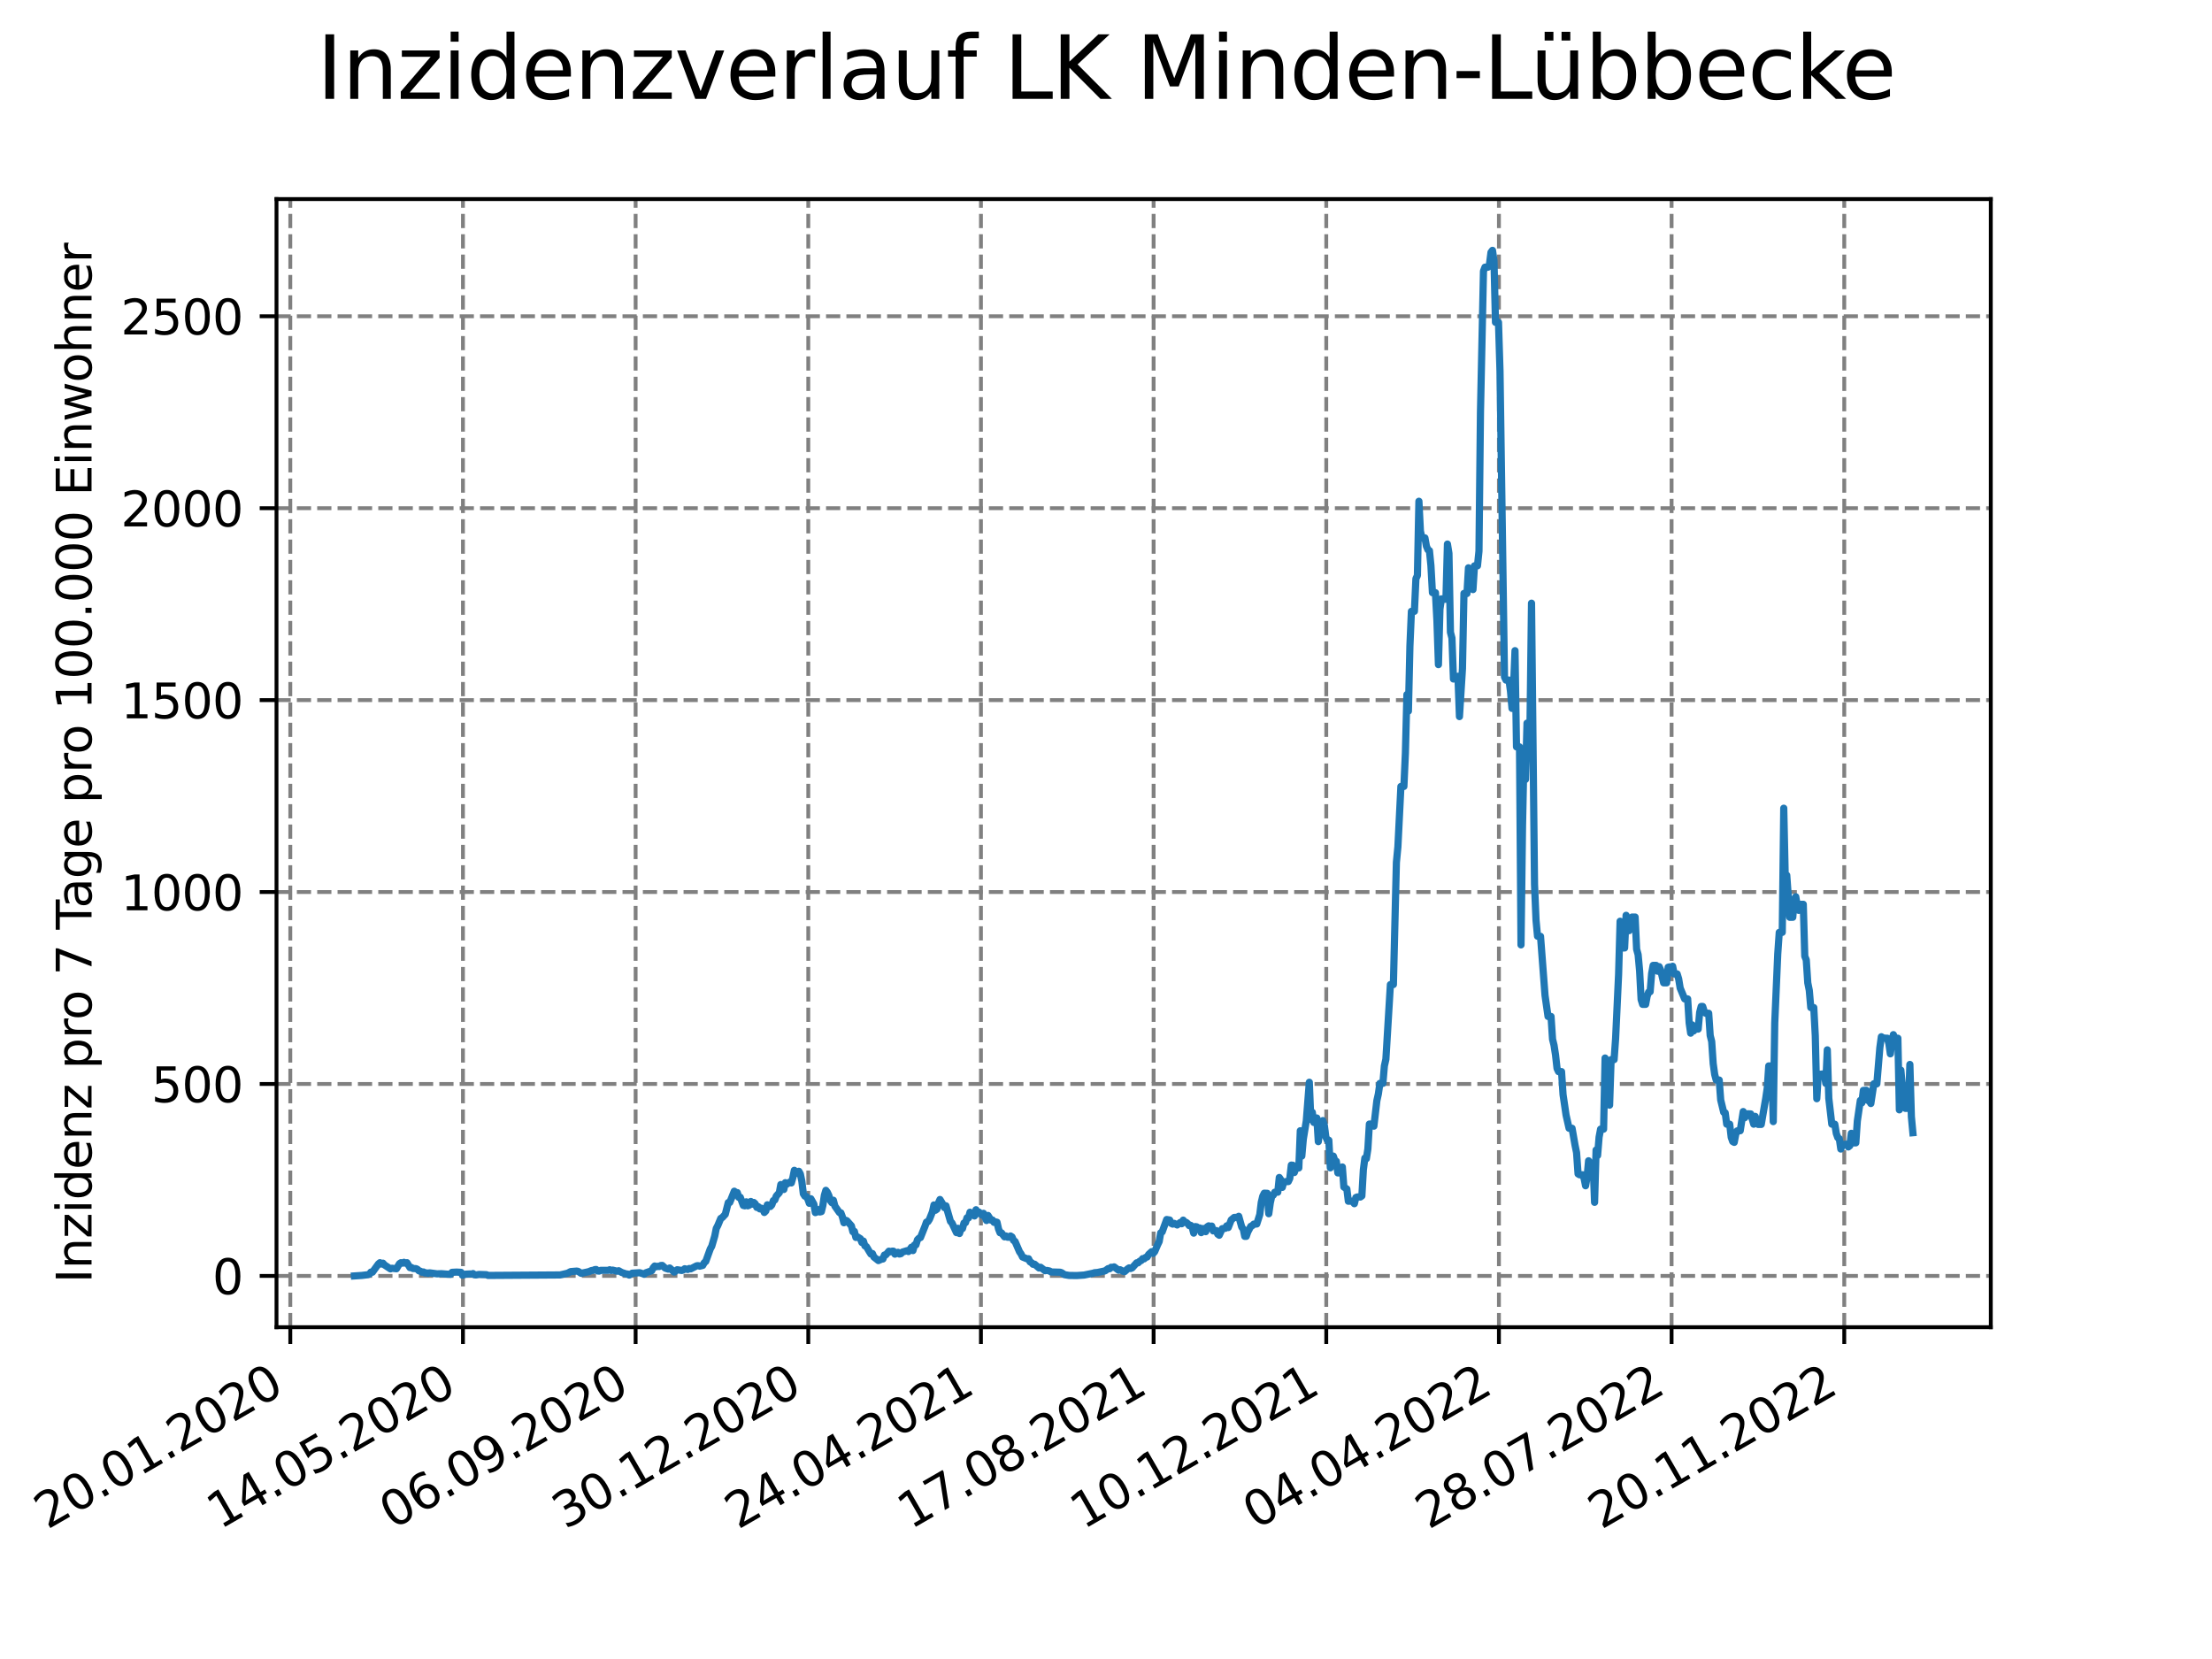 <?xml version="1.0" encoding="utf-8" standalone="no"?>
<!DOCTYPE svg PUBLIC "-//W3C//DTD SVG 1.1//EN"
  "http://www.w3.org/Graphics/SVG/1.1/DTD/svg11.dtd">
<svg xmlns:xlink="http://www.w3.org/1999/xlink" width="460.8pt" height="345.6pt" viewBox="0 0 460.8 345.6" xmlns="http://www.w3.org/2000/svg" version="1.1">
 <defs>
  <style type="text/css">*{stroke-linejoin: round; stroke-linecap: butt}</style>
 </defs>
 <g id="figure_1">
  <g id="patch_1">
   <path d="M 0 345.6 
L 460.8 345.6 
L 460.8 0 
L 0 0 
z
" style="fill: #ffffff"/>
  </g>
  <g id="axes_1">
   <g id="patch_2">
    <path d="M 57.6 276.48 
L 414.72 276.48 
L 414.72 41.472 
L 57.6 41.472 
z
" style="fill: #ffffff"/>
   </g>
   <g id="matplotlib.axis_1">
    <g id="xtick_1">
     <g id="line2d_1">
      <path d="M 60.475 276.48 
L 60.475 41.472 
" clip-path="url(#p8087beef9e)" style="fill: none; stroke-dasharray: 2.96,1.28; stroke-dashoffset: 0; stroke: #808080; stroke-width: 0.8"/>
     </g>
     <g id="line2d_2">
      <defs>
       <path id="m1dce4b6b8f" d="M 0 0 
L 0 3.5 
" style="stroke: #000000; stroke-width: 0.8"/>
      </defs>
      <g>
       <use xlink:href="#m1dce4b6b8f" x="60.475" y="276.48" style="stroke: #000000; stroke-width: 0.8"/>
      </g>
     </g>
     <g id="text_1">
      <!-- 20.01.2020 -->
      <g transform="translate(9.85 318.689) rotate(-30) scale(0.1 -0.1)">
       <defs>
        <path id="DejaVuSans-32" d="M 1228 531 
L 3431 531 
L 3431 0 
L 469 0 
L 469 531 
Q 828 903 1448 1529 
Q 2069 2156 2228 2338 
Q 2531 2678 2651 2914 
Q 2772 3150 2772 3378 
Q 2772 3750 2511 3984 
Q 2250 4219 1831 4219 
Q 1534 4219 1204 4116 
Q 875 4013 500 3803 
L 500 4441 
Q 881 4594 1212 4672 
Q 1544 4750 1819 4750 
Q 2544 4750 2975 4387 
Q 3406 4025 3406 3419 
Q 3406 3131 3298 2873 
Q 3191 2616 2906 2266 
Q 2828 2175 2409 1742 
Q 1991 1309 1228 531 
z
" transform="scale(0.016)"/>
        <path id="DejaVuSans-30" d="M 2034 4250 
Q 1547 4250 1301 3770 
Q 1056 3291 1056 2328 
Q 1056 1369 1301 889 
Q 1547 409 2034 409 
Q 2525 409 2770 889 
Q 3016 1369 3016 2328 
Q 3016 3291 2770 3770 
Q 2525 4250 2034 4250 
z
M 2034 4750 
Q 2819 4750 3233 4129 
Q 3647 3509 3647 2328 
Q 3647 1150 3233 529 
Q 2819 -91 2034 -91 
Q 1250 -91 836 529 
Q 422 1150 422 2328 
Q 422 3509 836 4129 
Q 1250 4750 2034 4750 
z
" transform="scale(0.016)"/>
        <path id="DejaVuSans-2e" d="M 684 794 
L 1344 794 
L 1344 0 
L 684 0 
L 684 794 
z
" transform="scale(0.016)"/>
        <path id="DejaVuSans-31" d="M 794 531 
L 1825 531 
L 1825 4091 
L 703 3866 
L 703 4441 
L 1819 4666 
L 2450 4666 
L 2450 531 
L 3481 531 
L 3481 0 
L 794 0 
L 794 531 
z
" transform="scale(0.016)"/>
       </defs>
       <use xlink:href="#DejaVuSans-32"/>
       <use xlink:href="#DejaVuSans-30" x="63.623"/>
       <use xlink:href="#DejaVuSans-2e" x="127.246"/>
       <use xlink:href="#DejaVuSans-30" x="159.033"/>
       <use xlink:href="#DejaVuSans-31" x="222.656"/>
       <use xlink:href="#DejaVuSans-2e" x="286.279"/>
       <use xlink:href="#DejaVuSans-32" x="318.066"/>
       <use xlink:href="#DejaVuSans-30" x="381.689"/>
       <use xlink:href="#DejaVuSans-32" x="445.312"/>
       <use xlink:href="#DejaVuSans-30" x="508.936"/>
      </g>
     </g>
    </g>
    <g id="xtick_2">
     <g id="line2d_3">
      <path d="M 96.443 276.48 
L 96.443 41.472 
" clip-path="url(#p8087beef9e)" style="fill: none; stroke-dasharray: 2.96,1.28; stroke-dashoffset: 0; stroke: #808080; stroke-width: 0.8"/>
     </g>
     <g id="line2d_4">
      <g>
       <use xlink:href="#m1dce4b6b8f" x="96.443" y="276.48" style="stroke: #000000; stroke-width: 0.8"/>
      </g>
     </g>
     <g id="text_2">
      <!-- 14.05.2020 -->
      <g transform="translate(45.818 318.689) rotate(-30) scale(0.1 -0.1)">
       <defs>
        <path id="DejaVuSans-34" d="M 2419 4116 
L 825 1625 
L 2419 1625 
L 2419 4116 
z
M 2253 4666 
L 3047 4666 
L 3047 1625 
L 3713 1625 
L 3713 1100 
L 3047 1100 
L 3047 0 
L 2419 0 
L 2419 1100 
L 313 1100 
L 313 1709 
L 2253 4666 
z
" transform="scale(0.016)"/>
        <path id="DejaVuSans-35" d="M 691 4666 
L 3169 4666 
L 3169 4134 
L 1269 4134 
L 1269 2991 
Q 1406 3038 1543 3061 
Q 1681 3084 1819 3084 
Q 2600 3084 3056 2656 
Q 3513 2228 3513 1497 
Q 3513 744 3044 326 
Q 2575 -91 1722 -91 
Q 1428 -91 1123 -41 
Q 819 9 494 109 
L 494 744 
Q 775 591 1075 516 
Q 1375 441 1709 441 
Q 2250 441 2565 725 
Q 2881 1009 2881 1497 
Q 2881 1984 2565 2268 
Q 2250 2553 1709 2553 
Q 1456 2553 1204 2497 
Q 953 2441 691 2322 
L 691 4666 
z
" transform="scale(0.016)"/>
       </defs>
       <use xlink:href="#DejaVuSans-31"/>
       <use xlink:href="#DejaVuSans-34" x="63.623"/>
       <use xlink:href="#DejaVuSans-2e" x="127.246"/>
       <use xlink:href="#DejaVuSans-30" x="159.033"/>
       <use xlink:href="#DejaVuSans-35" x="222.656"/>
       <use xlink:href="#DejaVuSans-2e" x="286.279"/>
       <use xlink:href="#DejaVuSans-32" x="318.066"/>
       <use xlink:href="#DejaVuSans-30" x="381.689"/>
       <use xlink:href="#DejaVuSans-32" x="445.312"/>
       <use xlink:href="#DejaVuSans-30" x="508.936"/>
      </g>
     </g>
    </g>
    <g id="xtick_3">
     <g id="line2d_5">
      <path d="M 132.412 276.48 
L 132.412 41.472 
" clip-path="url(#p8087beef9e)" style="fill: none; stroke-dasharray: 2.96,1.28; stroke-dashoffset: 0; stroke: #808080; stroke-width: 0.8"/>
     </g>
     <g id="line2d_6">
      <g>
       <use xlink:href="#m1dce4b6b8f" x="132.412" y="276.48" style="stroke: #000000; stroke-width: 0.8"/>
      </g>
     </g>
     <g id="text_3">
      <!-- 06.09.2020 -->
      <g transform="translate(81.787 318.689) rotate(-30) scale(0.1 -0.1)">
       <defs>
        <path id="DejaVuSans-36" d="M 2113 2584 
Q 1688 2584 1439 2293 
Q 1191 2003 1191 1497 
Q 1191 994 1439 701 
Q 1688 409 2113 409 
Q 2538 409 2786 701 
Q 3034 994 3034 1497 
Q 3034 2003 2786 2293 
Q 2538 2584 2113 2584 
z
M 3366 4563 
L 3366 3988 
Q 3128 4100 2886 4159 
Q 2644 4219 2406 4219 
Q 1781 4219 1451 3797 
Q 1122 3375 1075 2522 
Q 1259 2794 1537 2939 
Q 1816 3084 2150 3084 
Q 2853 3084 3261 2657 
Q 3669 2231 3669 1497 
Q 3669 778 3244 343 
Q 2819 -91 2113 -91 
Q 1303 -91 875 529 
Q 447 1150 447 2328 
Q 447 3434 972 4092 
Q 1497 4750 2381 4750 
Q 2619 4750 2861 4703 
Q 3103 4656 3366 4563 
z
" transform="scale(0.016)"/>
        <path id="DejaVuSans-39" d="M 703 97 
L 703 672 
Q 941 559 1184 500 
Q 1428 441 1663 441 
Q 2288 441 2617 861 
Q 2947 1281 2994 2138 
Q 2813 1869 2534 1725 
Q 2256 1581 1919 1581 
Q 1219 1581 811 2004 
Q 403 2428 403 3163 
Q 403 3881 828 4315 
Q 1253 4750 1959 4750 
Q 2769 4750 3195 4129 
Q 3622 3509 3622 2328 
Q 3622 1225 3098 567 
Q 2575 -91 1691 -91 
Q 1453 -91 1209 -44 
Q 966 3 703 97 
z
M 1959 2075 
Q 2384 2075 2632 2365 
Q 2881 2656 2881 3163 
Q 2881 3666 2632 3958 
Q 2384 4250 1959 4250 
Q 1534 4250 1286 3958 
Q 1038 3666 1038 3163 
Q 1038 2656 1286 2365 
Q 1534 2075 1959 2075 
z
" transform="scale(0.016)"/>
       </defs>
       <use xlink:href="#DejaVuSans-30"/>
       <use xlink:href="#DejaVuSans-36" x="63.623"/>
       <use xlink:href="#DejaVuSans-2e" x="127.246"/>
       <use xlink:href="#DejaVuSans-30" x="159.033"/>
       <use xlink:href="#DejaVuSans-39" x="222.656"/>
       <use xlink:href="#DejaVuSans-2e" x="286.279"/>
       <use xlink:href="#DejaVuSans-32" x="318.066"/>
       <use xlink:href="#DejaVuSans-30" x="381.689"/>
       <use xlink:href="#DejaVuSans-32" x="445.312"/>
       <use xlink:href="#DejaVuSans-30" x="508.936"/>
      </g>
     </g>
    </g>
    <g id="xtick_4">
     <g id="line2d_7">
      <path d="M 168.38 276.48 
L 168.38 41.472 
" clip-path="url(#p8087beef9e)" style="fill: none; stroke-dasharray: 2.96,1.28; stroke-dashoffset: 0; stroke: #808080; stroke-width: 0.8"/>
     </g>
     <g id="line2d_8">
      <g>
       <use xlink:href="#m1dce4b6b8f" x="168.38" y="276.48" style="stroke: #000000; stroke-width: 0.8"/>
      </g>
     </g>
     <g id="text_4">
      <!-- 30.12.2020 -->
      <g transform="translate(117.755 318.689) rotate(-30) scale(0.1 -0.1)">
       <defs>
        <path id="DejaVuSans-33" d="M 2597 2516 
Q 3050 2419 3304 2112 
Q 3559 1806 3559 1356 
Q 3559 666 3084 287 
Q 2609 -91 1734 -91 
Q 1441 -91 1130 -33 
Q 819 25 488 141 
L 488 750 
Q 750 597 1062 519 
Q 1375 441 1716 441 
Q 2309 441 2620 675 
Q 2931 909 2931 1356 
Q 2931 1769 2642 2001 
Q 2353 2234 1838 2234 
L 1294 2234 
L 1294 2753 
L 1863 2753 
Q 2328 2753 2575 2939 
Q 2822 3125 2822 3475 
Q 2822 3834 2567 4026 
Q 2313 4219 1838 4219 
Q 1578 4219 1281 4162 
Q 984 4106 628 3988 
L 628 4550 
Q 988 4650 1302 4700 
Q 1616 4750 1894 4750 
Q 2613 4750 3031 4423 
Q 3450 4097 3450 3541 
Q 3450 3153 3228 2886 
Q 3006 2619 2597 2516 
z
" transform="scale(0.016)"/>
       </defs>
       <use xlink:href="#DejaVuSans-33"/>
       <use xlink:href="#DejaVuSans-30" x="63.623"/>
       <use xlink:href="#DejaVuSans-2e" x="127.246"/>
       <use xlink:href="#DejaVuSans-31" x="159.033"/>
       <use xlink:href="#DejaVuSans-32" x="222.656"/>
       <use xlink:href="#DejaVuSans-2e" x="286.279"/>
       <use xlink:href="#DejaVuSans-32" x="318.066"/>
       <use xlink:href="#DejaVuSans-30" x="381.689"/>
       <use xlink:href="#DejaVuSans-32" x="445.312"/>
       <use xlink:href="#DejaVuSans-30" x="508.936"/>
      </g>
     </g>
    </g>
    <g id="xtick_5">
     <g id="line2d_9">
      <path d="M 204.349 276.48 
L 204.349 41.472 
" clip-path="url(#p8087beef9e)" style="fill: none; stroke-dasharray: 2.96,1.28; stroke-dashoffset: 0; stroke: #808080; stroke-width: 0.8"/>
     </g>
     <g id="line2d_10">
      <g>
       <use xlink:href="#m1dce4b6b8f" x="204.349" y="276.48" style="stroke: #000000; stroke-width: 0.8"/>
      </g>
     </g>
     <g id="text_5">
      <!-- 24.04.2021 -->
      <g transform="translate(153.724 318.689) rotate(-30) scale(0.1 -0.1)">
       <use xlink:href="#DejaVuSans-32"/>
       <use xlink:href="#DejaVuSans-34" x="63.623"/>
       <use xlink:href="#DejaVuSans-2e" x="127.246"/>
       <use xlink:href="#DejaVuSans-30" x="159.033"/>
       <use xlink:href="#DejaVuSans-34" x="222.656"/>
       <use xlink:href="#DejaVuSans-2e" x="286.279"/>
       <use xlink:href="#DejaVuSans-32" x="318.066"/>
       <use xlink:href="#DejaVuSans-30" x="381.689"/>
       <use xlink:href="#DejaVuSans-32" x="445.312"/>
       <use xlink:href="#DejaVuSans-31" x="508.936"/>
      </g>
     </g>
    </g>
    <g id="xtick_6">
     <g id="line2d_11">
      <path d="M 240.317 276.48 
L 240.317 41.472 
" clip-path="url(#p8087beef9e)" style="fill: none; stroke-dasharray: 2.96,1.28; stroke-dashoffset: 0; stroke: #808080; stroke-width: 0.8"/>
     </g>
     <g id="line2d_12">
      <g>
       <use xlink:href="#m1dce4b6b8f" x="240.317" y="276.48" style="stroke: #000000; stroke-width: 0.8"/>
      </g>
     </g>
     <g id="text_6">
      <!-- 17.08.2021 -->
      <g transform="translate(189.692 318.689) rotate(-30) scale(0.1 -0.1)">
       <defs>
        <path id="DejaVuSans-37" d="M 525 4666 
L 3525 4666 
L 3525 4397 
L 1831 0 
L 1172 0 
L 2766 4134 
L 525 4134 
L 525 4666 
z
" transform="scale(0.016)"/>
        <path id="DejaVuSans-38" d="M 2034 2216 
Q 1584 2216 1326 1975 
Q 1069 1734 1069 1313 
Q 1069 891 1326 650 
Q 1584 409 2034 409 
Q 2484 409 2743 651 
Q 3003 894 3003 1313 
Q 3003 1734 2745 1975 
Q 2488 2216 2034 2216 
z
M 1403 2484 
Q 997 2584 770 2862 
Q 544 3141 544 3541 
Q 544 4100 942 4425 
Q 1341 4750 2034 4750 
Q 2731 4750 3128 4425 
Q 3525 4100 3525 3541 
Q 3525 3141 3298 2862 
Q 3072 2584 2669 2484 
Q 3125 2378 3379 2068 
Q 3634 1759 3634 1313 
Q 3634 634 3220 271 
Q 2806 -91 2034 -91 
Q 1263 -91 848 271 
Q 434 634 434 1313 
Q 434 1759 690 2068 
Q 947 2378 1403 2484 
z
M 1172 3481 
Q 1172 3119 1398 2916 
Q 1625 2713 2034 2713 
Q 2441 2713 2670 2916 
Q 2900 3119 2900 3481 
Q 2900 3844 2670 4047 
Q 2441 4250 2034 4250 
Q 1625 4250 1398 4047 
Q 1172 3844 1172 3481 
z
" transform="scale(0.016)"/>
       </defs>
       <use xlink:href="#DejaVuSans-31"/>
       <use xlink:href="#DejaVuSans-37" x="63.623"/>
       <use xlink:href="#DejaVuSans-2e" x="127.246"/>
       <use xlink:href="#DejaVuSans-30" x="159.033"/>
       <use xlink:href="#DejaVuSans-38" x="222.656"/>
       <use xlink:href="#DejaVuSans-2e" x="286.279"/>
       <use xlink:href="#DejaVuSans-32" x="318.066"/>
       <use xlink:href="#DejaVuSans-30" x="381.689"/>
       <use xlink:href="#DejaVuSans-32" x="445.312"/>
       <use xlink:href="#DejaVuSans-31" x="508.936"/>
      </g>
     </g>
    </g>
    <g id="xtick_7">
     <g id="line2d_13">
      <path d="M 276.286 276.48 
L 276.286 41.472 
" clip-path="url(#p8087beef9e)" style="fill: none; stroke-dasharray: 2.96,1.28; stroke-dashoffset: 0; stroke: #808080; stroke-width: 0.8"/>
     </g>
     <g id="line2d_14">
      <g>
       <use xlink:href="#m1dce4b6b8f" x="276.286" y="276.48" style="stroke: #000000; stroke-width: 0.8"/>
      </g>
     </g>
     <g id="text_7">
      <!-- 10.12.2021 -->
      <g transform="translate(225.66 318.689) rotate(-30) scale(0.1 -0.1)">
       <use xlink:href="#DejaVuSans-31"/>
       <use xlink:href="#DejaVuSans-30" x="63.623"/>
       <use xlink:href="#DejaVuSans-2e" x="127.246"/>
       <use xlink:href="#DejaVuSans-31" x="159.033"/>
       <use xlink:href="#DejaVuSans-32" x="222.656"/>
       <use xlink:href="#DejaVuSans-2e" x="286.279"/>
       <use xlink:href="#DejaVuSans-32" x="318.066"/>
       <use xlink:href="#DejaVuSans-30" x="381.689"/>
       <use xlink:href="#DejaVuSans-32" x="445.312"/>
       <use xlink:href="#DejaVuSans-31" x="508.936"/>
      </g>
     </g>
    </g>
    <g id="xtick_8">
     <g id="line2d_15">
      <path d="M 312.254 276.48 
L 312.254 41.472 
" clip-path="url(#p8087beef9e)" style="fill: none; stroke-dasharray: 2.96,1.28; stroke-dashoffset: 0; stroke: #808080; stroke-width: 0.8"/>
     </g>
     <g id="line2d_16">
      <g>
       <use xlink:href="#m1dce4b6b8f" x="312.254" y="276.48" style="stroke: #000000; stroke-width: 0.8"/>
      </g>
     </g>
     <g id="text_8">
      <!-- 04.04.2022 -->
      <g transform="translate(261.629 318.689) rotate(-30) scale(0.1 -0.1)">
       <use xlink:href="#DejaVuSans-30"/>
       <use xlink:href="#DejaVuSans-34" x="63.623"/>
       <use xlink:href="#DejaVuSans-2e" x="127.246"/>
       <use xlink:href="#DejaVuSans-30" x="159.033"/>
       <use xlink:href="#DejaVuSans-34" x="222.656"/>
       <use xlink:href="#DejaVuSans-2e" x="286.279"/>
       <use xlink:href="#DejaVuSans-32" x="318.066"/>
       <use xlink:href="#DejaVuSans-30" x="381.689"/>
       <use xlink:href="#DejaVuSans-32" x="445.312"/>
       <use xlink:href="#DejaVuSans-32" x="508.936"/>
      </g>
     </g>
    </g>
    <g id="xtick_9">
     <g id="line2d_17">
      <path d="M 348.223 276.48 
L 348.223 41.472 
" clip-path="url(#p8087beef9e)" style="fill: none; stroke-dasharray: 2.96,1.28; stroke-dashoffset: 0; stroke: #808080; stroke-width: 0.8"/>
     </g>
     <g id="line2d_18">
      <g>
       <use xlink:href="#m1dce4b6b8f" x="348.223" y="276.48" style="stroke: #000000; stroke-width: 0.8"/>
      </g>
     </g>
     <g id="text_9">
      <!-- 28.07.2022 -->
      <g transform="translate(297.597 318.689) rotate(-30) scale(0.1 -0.1)">
       <use xlink:href="#DejaVuSans-32"/>
       <use xlink:href="#DejaVuSans-38" x="63.623"/>
       <use xlink:href="#DejaVuSans-2e" x="127.246"/>
       <use xlink:href="#DejaVuSans-30" x="159.033"/>
       <use xlink:href="#DejaVuSans-37" x="222.656"/>
       <use xlink:href="#DejaVuSans-2e" x="286.279"/>
       <use xlink:href="#DejaVuSans-32" x="318.066"/>
       <use xlink:href="#DejaVuSans-30" x="381.689"/>
       <use xlink:href="#DejaVuSans-32" x="445.312"/>
       <use xlink:href="#DejaVuSans-32" x="508.936"/>
      </g>
     </g>
    </g>
    <g id="xtick_10">
     <g id="line2d_19">
      <path d="M 384.191 276.48 
L 384.191 41.472 
" clip-path="url(#p8087beef9e)" style="fill: none; stroke-dasharray: 2.96,1.28; stroke-dashoffset: 0; stroke: #808080; stroke-width: 0.8"/>
     </g>
     <g id="line2d_20">
      <g>
       <use xlink:href="#m1dce4b6b8f" x="384.191" y="276.48" style="stroke: #000000; stroke-width: 0.8"/>
      </g>
     </g>
     <g id="text_10">
      <!-- 20.11.2022 -->
      <g transform="translate(333.566 318.689) rotate(-30) scale(0.1 -0.1)">
       <use xlink:href="#DejaVuSans-32"/>
       <use xlink:href="#DejaVuSans-30" x="63.623"/>
       <use xlink:href="#DejaVuSans-2e" x="127.246"/>
       <use xlink:href="#DejaVuSans-31" x="159.033"/>
       <use xlink:href="#DejaVuSans-31" x="222.656"/>
       <use xlink:href="#DejaVuSans-2e" x="286.279"/>
       <use xlink:href="#DejaVuSans-32" x="318.066"/>
       <use xlink:href="#DejaVuSans-30" x="381.689"/>
       <use xlink:href="#DejaVuSans-32" x="445.312"/>
       <use xlink:href="#DejaVuSans-32" x="508.936"/>
      </g>
     </g>
    </g>
   </g>
   <g id="matplotlib.axis_2">
    <g id="ytick_1">
     <g id="line2d_21">
      <path d="M 57.6 265.798 
L 414.72 265.798 
" clip-path="url(#p8087beef9e)" style="fill: none; stroke-dasharray: 2.96,1.28; stroke-dashoffset: 0; stroke: #808080; stroke-width: 0.8"/>
     </g>
     <g id="line2d_22">
      <defs>
       <path id="m2ac96d12f7" d="M 0 0 
L -3.5 0 
" style="stroke: #000000; stroke-width: 0.8"/>
      </defs>
      <g>
       <use xlink:href="#m2ac96d12f7" x="57.6" y="265.798" style="stroke: #000000; stroke-width: 0.8"/>
      </g>
     </g>
     <g id="text_11">
      <!-- 0 -->
      <g transform="translate(44.237 269.597) scale(0.1 -0.1)">
       <use xlink:href="#DejaVuSans-30"/>
      </g>
     </g>
    </g>
    <g id="ytick_2">
     <g id="line2d_23">
      <path d="M 57.6 225.814 
L 414.72 225.814 
" clip-path="url(#p8087beef9e)" style="fill: none; stroke-dasharray: 2.96,1.28; stroke-dashoffset: 0; stroke: #808080; stroke-width: 0.8"/>
     </g>
     <g id="line2d_24">
      <g>
       <use xlink:href="#m2ac96d12f7" x="57.6" y="225.814" style="stroke: #000000; stroke-width: 0.8"/>
      </g>
     </g>
     <g id="text_12">
      <!-- 500 -->
      <g transform="translate(31.512 229.613) scale(0.1 -0.1)">
       <use xlink:href="#DejaVuSans-35"/>
       <use xlink:href="#DejaVuSans-30" x="63.623"/>
       <use xlink:href="#DejaVuSans-30" x="127.246"/>
      </g>
     </g>
    </g>
    <g id="ytick_3">
     <g id="line2d_25">
      <path d="M 57.6 185.83 
L 414.72 185.83 
" clip-path="url(#p8087beef9e)" style="fill: none; stroke-dasharray: 2.96,1.28; stroke-dashoffset: 0; stroke: #808080; stroke-width: 0.8"/>
     </g>
     <g id="line2d_26">
      <g>
       <use xlink:href="#m2ac96d12f7" x="57.6" y="185.83" style="stroke: #000000; stroke-width: 0.8"/>
      </g>
     </g>
     <g id="text_13">
      <!-- 1000 -->
      <g transform="translate(25.15 189.63) scale(0.1 -0.1)">
       <use xlink:href="#DejaVuSans-31"/>
       <use xlink:href="#DejaVuSans-30" x="63.623"/>
       <use xlink:href="#DejaVuSans-30" x="127.246"/>
       <use xlink:href="#DejaVuSans-30" x="190.869"/>
      </g>
     </g>
    </g>
    <g id="ytick_4">
     <g id="line2d_27">
      <path d="M 57.6 145.847 
L 414.72 145.847 
" clip-path="url(#p8087beef9e)" style="fill: none; stroke-dasharray: 2.96,1.28; stroke-dashoffset: 0; stroke: #808080; stroke-width: 0.8"/>
     </g>
     <g id="line2d_28">
      <g>
       <use xlink:href="#m2ac96d12f7" x="57.6" y="145.847" style="stroke: #000000; stroke-width: 0.8"/>
      </g>
     </g>
     <g id="text_14">
      <!-- 1500 -->
      <g transform="translate(25.15 149.646) scale(0.1 -0.1)">
       <use xlink:href="#DejaVuSans-31"/>
       <use xlink:href="#DejaVuSans-35" x="63.623"/>
       <use xlink:href="#DejaVuSans-30" x="127.246"/>
       <use xlink:href="#DejaVuSans-30" x="190.869"/>
      </g>
     </g>
    </g>
    <g id="ytick_5">
     <g id="line2d_29">
      <path d="M 57.6 105.863 
L 414.72 105.863 
" clip-path="url(#p8087beef9e)" style="fill: none; stroke-dasharray: 2.96,1.28; stroke-dashoffset: 0; stroke: #808080; stroke-width: 0.8"/>
     </g>
     <g id="line2d_30">
      <g>
       <use xlink:href="#m2ac96d12f7" x="57.6" y="105.863" style="stroke: #000000; stroke-width: 0.8"/>
      </g>
     </g>
     <g id="text_15">
      <!-- 2000 -->
      <g transform="translate(25.15 109.662) scale(0.1 -0.1)">
       <use xlink:href="#DejaVuSans-32"/>
       <use xlink:href="#DejaVuSans-30" x="63.623"/>
       <use xlink:href="#DejaVuSans-30" x="127.246"/>
       <use xlink:href="#DejaVuSans-30" x="190.869"/>
      </g>
     </g>
    </g>
    <g id="ytick_6">
     <g id="line2d_31">
      <path d="M 57.6 65.879 
L 414.72 65.879 
" clip-path="url(#p8087beef9e)" style="fill: none; stroke-dasharray: 2.96,1.28; stroke-dashoffset: 0; stroke: #808080; stroke-width: 0.8"/>
     </g>
     <g id="line2d_32">
      <g>
       <use xlink:href="#m2ac96d12f7" x="57.6" y="65.879" style="stroke: #000000; stroke-width: 0.8"/>
      </g>
     </g>
     <g id="text_16">
      <!-- 2500 -->
      <g transform="translate(25.15 69.679) scale(0.1 -0.1)">
       <use xlink:href="#DejaVuSans-32"/>
       <use xlink:href="#DejaVuSans-35" x="63.623"/>
       <use xlink:href="#DejaVuSans-30" x="127.246"/>
       <use xlink:href="#DejaVuSans-30" x="190.869"/>
      </g>
     </g>
    </g>
    <g id="text_17">
     <!-- Inzidenz pro 7 Tage pro 100.000 Einwohner -->
     <g transform="translate(19.07 267.301) rotate(-90) scale(0.1 -0.1)">
      <defs>
       <path id="DejaVuSans-49" d="M 628 4666 
L 1259 4666 
L 1259 0 
L 628 0 
L 628 4666 
z
" transform="scale(0.016)"/>
       <path id="DejaVuSans-6e" d="M 3513 2113 
L 3513 0 
L 2938 0 
L 2938 2094 
Q 2938 2591 2744 2837 
Q 2550 3084 2163 3084 
Q 1697 3084 1428 2787 
Q 1159 2491 1159 1978 
L 1159 0 
L 581 0 
L 581 3500 
L 1159 3500 
L 1159 2956 
Q 1366 3272 1645 3428 
Q 1925 3584 2291 3584 
Q 2894 3584 3203 3211 
Q 3513 2838 3513 2113 
z
" transform="scale(0.016)"/>
       <path id="DejaVuSans-7a" d="M 353 3500 
L 3084 3500 
L 3084 2975 
L 922 459 
L 3084 459 
L 3084 0 
L 275 0 
L 275 525 
L 2438 3041 
L 353 3041 
L 353 3500 
z
" transform="scale(0.016)"/>
       <path id="DejaVuSans-69" d="M 603 3500 
L 1178 3500 
L 1178 0 
L 603 0 
L 603 3500 
z
M 603 4863 
L 1178 4863 
L 1178 4134 
L 603 4134 
L 603 4863 
z
" transform="scale(0.016)"/>
       <path id="DejaVuSans-64" d="M 2906 2969 
L 2906 4863 
L 3481 4863 
L 3481 0 
L 2906 0 
L 2906 525 
Q 2725 213 2448 61 
Q 2172 -91 1784 -91 
Q 1150 -91 751 415 
Q 353 922 353 1747 
Q 353 2572 751 3078 
Q 1150 3584 1784 3584 
Q 2172 3584 2448 3432 
Q 2725 3281 2906 2969 
z
M 947 1747 
Q 947 1113 1208 752 
Q 1469 391 1925 391 
Q 2381 391 2643 752 
Q 2906 1113 2906 1747 
Q 2906 2381 2643 2742 
Q 2381 3103 1925 3103 
Q 1469 3103 1208 2742 
Q 947 2381 947 1747 
z
" transform="scale(0.016)"/>
       <path id="DejaVuSans-65" d="M 3597 1894 
L 3597 1613 
L 953 1613 
Q 991 1019 1311 708 
Q 1631 397 2203 397 
Q 2534 397 2845 478 
Q 3156 559 3463 722 
L 3463 178 
Q 3153 47 2828 -22 
Q 2503 -91 2169 -91 
Q 1331 -91 842 396 
Q 353 884 353 1716 
Q 353 2575 817 3079 
Q 1281 3584 2069 3584 
Q 2775 3584 3186 3129 
Q 3597 2675 3597 1894 
z
M 3022 2063 
Q 3016 2534 2758 2815 
Q 2500 3097 2075 3097 
Q 1594 3097 1305 2825 
Q 1016 2553 972 2059 
L 3022 2063 
z
" transform="scale(0.016)"/>
       <path id="DejaVuSans-20" transform="scale(0.016)"/>
       <path id="DejaVuSans-70" d="M 1159 525 
L 1159 -1331 
L 581 -1331 
L 581 3500 
L 1159 3500 
L 1159 2969 
Q 1341 3281 1617 3432 
Q 1894 3584 2278 3584 
Q 2916 3584 3314 3078 
Q 3713 2572 3713 1747 
Q 3713 922 3314 415 
Q 2916 -91 2278 -91 
Q 1894 -91 1617 61 
Q 1341 213 1159 525 
z
M 3116 1747 
Q 3116 2381 2855 2742 
Q 2594 3103 2138 3103 
Q 1681 3103 1420 2742 
Q 1159 2381 1159 1747 
Q 1159 1113 1420 752 
Q 1681 391 2138 391 
Q 2594 391 2855 752 
Q 3116 1113 3116 1747 
z
" transform="scale(0.016)"/>
       <path id="DejaVuSans-72" d="M 2631 2963 
Q 2534 3019 2420 3045 
Q 2306 3072 2169 3072 
Q 1681 3072 1420 2755 
Q 1159 2438 1159 1844 
L 1159 0 
L 581 0 
L 581 3500 
L 1159 3500 
L 1159 2956 
Q 1341 3275 1631 3429 
Q 1922 3584 2338 3584 
Q 2397 3584 2469 3576 
Q 2541 3569 2628 3553 
L 2631 2963 
z
" transform="scale(0.016)"/>
       <path id="DejaVuSans-6f" d="M 1959 3097 
Q 1497 3097 1228 2736 
Q 959 2375 959 1747 
Q 959 1119 1226 758 
Q 1494 397 1959 397 
Q 2419 397 2687 759 
Q 2956 1122 2956 1747 
Q 2956 2369 2687 2733 
Q 2419 3097 1959 3097 
z
M 1959 3584 
Q 2709 3584 3137 3096 
Q 3566 2609 3566 1747 
Q 3566 888 3137 398 
Q 2709 -91 1959 -91 
Q 1206 -91 779 398 
Q 353 888 353 1747 
Q 353 2609 779 3096 
Q 1206 3584 1959 3584 
z
" transform="scale(0.016)"/>
       <path id="DejaVuSans-54" d="M -19 4666 
L 3928 4666 
L 3928 4134 
L 2272 4134 
L 2272 0 
L 1638 0 
L 1638 4134 
L -19 4134 
L -19 4666 
z
" transform="scale(0.016)"/>
       <path id="DejaVuSans-61" d="M 2194 1759 
Q 1497 1759 1228 1600 
Q 959 1441 959 1056 
Q 959 750 1161 570 
Q 1363 391 1709 391 
Q 2188 391 2477 730 
Q 2766 1069 2766 1631 
L 2766 1759 
L 2194 1759 
z
M 3341 1997 
L 3341 0 
L 2766 0 
L 2766 531 
Q 2569 213 2275 61 
Q 1981 -91 1556 -91 
Q 1019 -91 701 211 
Q 384 513 384 1019 
Q 384 1609 779 1909 
Q 1175 2209 1959 2209 
L 2766 2209 
L 2766 2266 
Q 2766 2663 2505 2880 
Q 2244 3097 1772 3097 
Q 1472 3097 1187 3025 
Q 903 2953 641 2809 
L 641 3341 
Q 956 3463 1253 3523 
Q 1550 3584 1831 3584 
Q 2591 3584 2966 3190 
Q 3341 2797 3341 1997 
z
" transform="scale(0.016)"/>
       <path id="DejaVuSans-67" d="M 2906 1791 
Q 2906 2416 2648 2759 
Q 2391 3103 1925 3103 
Q 1463 3103 1205 2759 
Q 947 2416 947 1791 
Q 947 1169 1205 825 
Q 1463 481 1925 481 
Q 2391 481 2648 825 
Q 2906 1169 2906 1791 
z
M 3481 434 
Q 3481 -459 3084 -895 
Q 2688 -1331 1869 -1331 
Q 1566 -1331 1297 -1286 
Q 1028 -1241 775 -1147 
L 775 -588 
Q 1028 -725 1275 -790 
Q 1522 -856 1778 -856 
Q 2344 -856 2625 -561 
Q 2906 -266 2906 331 
L 2906 616 
Q 2728 306 2450 153 
Q 2172 0 1784 0 
Q 1141 0 747 490 
Q 353 981 353 1791 
Q 353 2603 747 3093 
Q 1141 3584 1784 3584 
Q 2172 3584 2450 3431 
Q 2728 3278 2906 2969 
L 2906 3500 
L 3481 3500 
L 3481 434 
z
" transform="scale(0.016)"/>
       <path id="DejaVuSans-45" d="M 628 4666 
L 3578 4666 
L 3578 4134 
L 1259 4134 
L 1259 2753 
L 3481 2753 
L 3481 2222 
L 1259 2222 
L 1259 531 
L 3634 531 
L 3634 0 
L 628 0 
L 628 4666 
z
" transform="scale(0.016)"/>
       <path id="DejaVuSans-77" d="M 269 3500 
L 844 3500 
L 1563 769 
L 2278 3500 
L 2956 3500 
L 3675 769 
L 4391 3500 
L 4966 3500 
L 4050 0 
L 3372 0 
L 2619 2869 
L 1863 0 
L 1184 0 
L 269 3500 
z
" transform="scale(0.016)"/>
       <path id="DejaVuSans-68" d="M 3513 2113 
L 3513 0 
L 2938 0 
L 2938 2094 
Q 2938 2591 2744 2837 
Q 2550 3084 2163 3084 
Q 1697 3084 1428 2787 
Q 1159 2491 1159 1978 
L 1159 0 
L 581 0 
L 581 4863 
L 1159 4863 
L 1159 2956 
Q 1366 3272 1645 3428 
Q 1925 3584 2291 3584 
Q 2894 3584 3203 3211 
Q 3513 2838 3513 2113 
z
" transform="scale(0.016)"/>
      </defs>
      <use xlink:href="#DejaVuSans-49"/>
      <use xlink:href="#DejaVuSans-6e" x="29.492"/>
      <use xlink:href="#DejaVuSans-7a" x="92.871"/>
      <use xlink:href="#DejaVuSans-69" x="145.361"/>
      <use xlink:href="#DejaVuSans-64" x="173.145"/>
      <use xlink:href="#DejaVuSans-65" x="236.621"/>
      <use xlink:href="#DejaVuSans-6e" x="298.145"/>
      <use xlink:href="#DejaVuSans-7a" x="361.523"/>
      <use xlink:href="#DejaVuSans-20" x="414.014"/>
      <use xlink:href="#DejaVuSans-70" x="445.801"/>
      <use xlink:href="#DejaVuSans-72" x="509.277"/>
      <use xlink:href="#DejaVuSans-6f" x="548.141"/>
      <use xlink:href="#DejaVuSans-20" x="609.322"/>
      <use xlink:href="#DejaVuSans-37" x="641.109"/>
      <use xlink:href="#DejaVuSans-20" x="704.732"/>
      <use xlink:href="#DejaVuSans-54" x="736.52"/>
      <use xlink:href="#DejaVuSans-61" x="781.104"/>
      <use xlink:href="#DejaVuSans-67" x="842.383"/>
      <use xlink:href="#DejaVuSans-65" x="905.859"/>
      <use xlink:href="#DejaVuSans-20" x="967.383"/>
      <use xlink:href="#DejaVuSans-70" x="999.17"/>
      <use xlink:href="#DejaVuSans-72" x="1062.646"/>
      <use xlink:href="#DejaVuSans-6f" x="1101.51"/>
      <use xlink:href="#DejaVuSans-20" x="1162.691"/>
      <use xlink:href="#DejaVuSans-31" x="1194.479"/>
      <use xlink:href="#DejaVuSans-30" x="1258.102"/>
      <use xlink:href="#DejaVuSans-30" x="1321.725"/>
      <use xlink:href="#DejaVuSans-2e" x="1385.348"/>
      <use xlink:href="#DejaVuSans-30" x="1417.135"/>
      <use xlink:href="#DejaVuSans-30" x="1480.758"/>
      <use xlink:href="#DejaVuSans-30" x="1544.381"/>
      <use xlink:href="#DejaVuSans-20" x="1608.004"/>
      <use xlink:href="#DejaVuSans-45" x="1639.791"/>
      <use xlink:href="#DejaVuSans-69" x="1702.975"/>
      <use xlink:href="#DejaVuSans-6e" x="1730.758"/>
      <use xlink:href="#DejaVuSans-77" x="1794.137"/>
      <use xlink:href="#DejaVuSans-6f" x="1875.924"/>
      <use xlink:href="#DejaVuSans-68" x="1937.105"/>
      <use xlink:href="#DejaVuSans-6e" x="2000.484"/>
      <use xlink:href="#DejaVuSans-65" x="2063.863"/>
      <use xlink:href="#DejaVuSans-72" x="2125.387"/>
     </g>
    </g>
   </g>
   <g id="line2d_33">
    <path d="M 73.833 265.798 
L 75.397 265.695 
L 76.648 265.54 
L 76.96 265.411 
L 77.273 264.999 
L 77.586 265.025 
L 78.837 263.299 
L 79.15 263.041 
L 79.463 263.325 
L 79.775 263.144 
L 80.088 263.505 
L 81.339 264.329 
L 81.652 264.201 
L 82.59 264.304 
L 83.216 263.247 
L 83.529 263.041 
L 83.841 263.144 
L 84.154 262.964 
L 84.467 263.144 
L 84.78 263.041 
L 85.405 264.072 
L 85.718 264.046 
L 86.031 264.252 
L 86.656 264.278 
L 86.969 264.432 
L 87.282 264.742 
L 87.595 264.819 
L 87.907 265.025 
L 88.22 264.973 
L 88.533 265.18 
L 88.846 265.154 
L 89.158 265.257 
L 89.471 265.154 
L 91.035 265.36 
L 91.973 265.334 
L 93.224 265.437 
L 93.85 265.463 
L 94.163 265.051 
L 95.101 264.999 
L 96.039 265.051 
L 96.352 265.643 
L 96.978 265.437 
L 97.916 265.386 
L 98.229 265.411 
L 98.542 265.308 
L 98.854 265.566 
L 99.167 265.592 
L 99.793 265.489 
L 101.356 265.54 
L 101.669 265.695 
L 116.682 265.592 
L 118.246 265.231 
L 118.872 264.896 
L 120.123 264.793 
L 120.435 264.845 
L 121.061 265.257 
L 122.625 264.922 
L 123.25 264.664 
L 123.563 264.664 
L 123.876 264.484 
L 124.189 264.458 
L 124.501 264.767 
L 124.814 264.793 
L 125.127 264.639 
L 126.378 264.639 
L 126.691 264.639 
L 127.004 264.51 
L 127.316 264.664 
L 127.629 264.587 
L 128.567 264.819 
L 128.88 264.716 
L 129.506 265.076 
L 130.444 265.386 
L 130.757 265.411 
L 131.07 265.617 
L 131.695 265.231 
L 133.259 265.128 
L 134.197 265.437 
L 134.51 265.154 
L 135.761 264.716 
L 136.074 264.098 
L 136.387 263.737 
L 136.699 263.891 
L 137.012 263.788 
L 137.325 263.84 
L 137.638 263.634 
L 137.95 263.608 
L 138.576 264.175 
L 139.202 264.381 
L 139.514 264.149 
L 140.453 264.999 
L 141.078 264.51 
L 142.016 264.664 
L 142.329 264.561 
L 142.642 264.304 
L 143.268 264.458 
L 143.58 264.252 
L 143.893 264.329 
L 145.144 263.685 
L 145.457 263.66 
L 145.77 263.763 
L 146.395 263.608 
L 146.708 263.041 
L 147.021 262.784 
L 147.959 260.182 
L 148.272 259.615 
L 148.897 257.477 
L 149.21 255.905 
L 149.523 255.313 
L 150.148 253.819 
L 150.461 253.638 
L 151.087 252.968 
L 151.712 250.521 
L 152.025 250.495 
L 152.963 248.151 
L 153.276 248.46 
L 153.589 248.434 
L 153.902 249.439 
L 154.214 249.413 
L 154.84 251.114 
L 155.153 251.191 
L 155.466 250.366 
L 155.778 251.191 
L 156.091 251.062 
L 156.404 250.289 
L 156.717 250.856 
L 157.029 250.495 
L 157.342 250.779 
L 157.655 251.526 
L 157.968 251.371 
L 158.28 251.835 
L 158.593 251.68 
L 158.906 251.886 
L 159.219 252.582 
L 159.532 252.273 
L 159.844 250.985 
L 160.157 251.32 
L 160.47 251.345 
L 160.783 251.01 
L 161.095 250.109 
L 161.408 249.98 
L 161.721 249.156 
L 162.346 248.46 
L 162.659 246.76 
L 162.972 247.481 
L 163.285 247.79 
L 163.598 246.373 
L 163.91 246.682 
L 164.536 246.245 
L 164.849 246.425 
L 165.161 245.343 
L 165.474 243.797 
L 166.1 244.441 
L 166.412 244.003 
L 166.725 244.57 
L 167.038 246.064 
L 167.351 248.692 
L 167.664 249.181 
L 167.976 249.259 
L 168.289 249.8 
L 168.602 250.676 
L 168.915 249.722 
L 169.54 250.83 
L 169.853 252.608 
L 170.166 252.479 
L 170.478 251.989 
L 170.791 252.479 
L 171.104 252.402 
L 171.417 251.114 
L 171.73 249.001 
L 172.042 247.971 
L 172.355 248.383 
L 172.668 249.053 
L 172.981 250.109 
L 173.293 250.547 
L 173.606 250.032 
L 173.919 251.242 
L 174.857 252.582 
L 175.17 252.659 
L 175.483 253.484 
L 175.796 254.72 
L 176.108 254.179 
L 176.421 254.308 
L 177.359 255.364 
L 177.672 256.601 
L 177.985 256.524 
L 178.298 257.786 
L 178.61 257.657 
L 179.236 258.043 
L 179.549 258.842 
L 179.862 258.533 
L 180.174 259.538 
L 180.487 259.692 
L 181.113 260.748 
L 181.425 261.238 
L 181.738 261.135 
L 182.051 261.856 
L 182.989 262.603 
L 183.615 262.32 
L 183.928 262.268 
L 184.24 261.444 
L 184.553 261.393 
L 185.179 260.645 
L 185.491 260.774 
L 185.804 260.645 
L 186.117 260.645 
L 186.43 261.264 
L 187.055 260.877 
L 187.368 261.238 
L 187.681 261.161 
L 187.994 260.826 
L 188.932 260.542 
L 189.245 260.723 
L 189.87 259.821 
L 190.183 260.517 
L 190.496 259.357 
L 190.808 259.332 
L 191.121 258.275 
L 191.434 257.94 
L 191.747 257.812 
L 192.685 255.467 
L 192.998 254.591 
L 193.311 254.488 
L 193.623 253.999 
L 194.249 252.427 
L 194.562 251.01 
L 194.874 252.118 
L 195.187 251.886 
L 195.5 250.573 
L 195.813 249.877 
L 196.438 250.907 
L 196.751 251.577 
L 197.064 251.191 
L 198.002 254.437 
L 198.315 254.772 
L 199.253 256.781 
L 199.566 255.879 
L 199.879 256.961 
L 200.192 255.983 
L 200.504 255.931 
L 200.817 254.772 
L 201.13 254.694 
L 201.443 253.69 
L 201.755 253.715 
L 202.068 252.53 
L 202.381 252.968 
L 202.694 252.788 
L 203.006 253.303 
L 203.319 252.015 
L 203.632 252.814 
L 203.945 252.505 
L 204.57 253.123 
L 204.883 252.762 
L 205.509 254.256 
L 205.821 253.2 
L 206.447 254.179 
L 206.76 254.153 
L 207.072 254.643 
L 207.385 254.54 
L 207.698 254.617 
L 208.011 256.008 
L 208.324 256.807 
L 208.636 256.833 
L 209.262 257.657 
L 209.575 257.477 
L 209.887 257.734 
L 210.2 257.734 
L 210.513 257.477 
L 210.826 257.683 
L 211.138 258.404 
L 211.451 258.61 
L 212.39 260.774 
L 212.702 261.212 
L 213.015 261.856 
L 213.953 262.243 
L 214.266 262.217 
L 214.579 262.861 
L 214.892 263.041 
L 215.204 263.376 
L 215.517 263.35 
L 216.456 264.149 
L 216.768 263.994 
L 217.707 264.716 
L 218.019 264.639 
L 218.645 264.767 
L 218.958 264.973 
L 220.834 265.025 
L 221.147 265.128 
L 221.773 265.54 
L 222.711 265.695 
L 224.275 265.721 
L 225.839 265.617 
L 227.715 265.231 
L 228.028 265.128 
L 228.654 265.076 
L 230.217 264.742 
L 230.843 264.278 
L 231.156 264.304 
L 231.468 263.994 
L 231.781 264.02 
L 232.094 263.917 
L 233.032 264.613 
L 233.345 264.51 
L 233.971 264.845 
L 234.283 264.896 
L 234.909 264.329 
L 235.222 264.123 
L 235.534 264.252 
L 235.847 264.123 
L 236.786 263.067 
L 237.098 263.067 
L 237.411 262.732 
L 237.724 262.603 
L 238.037 262.191 
L 238.349 262.243 
L 238.662 261.934 
L 238.975 261.856 
L 239.288 261.315 
L 239.913 260.748 
L 240.226 261.109 
L 240.539 260.748 
L 241.164 259.28 
L 241.477 258.636 
L 241.79 256.833 
L 242.103 256.627 
L 243.041 254.05 
L 243.666 254.153 
L 243.979 254.849 
L 244.292 255.004 
L 244.605 254.849 
L 245.23 255.184 
L 245.856 254.669 
L 246.169 254.926 
L 246.481 254.179 
L 246.794 254.591 
L 247.107 254.643 
L 247.42 254.901 
L 247.732 255.313 
L 248.045 255.261 
L 248.358 255.699 
L 248.671 256.884 
L 248.984 255.519 
L 249.296 255.57 
L 249.609 256.034 
L 249.922 255.802 
L 250.235 256.781 
L 250.547 255.931 
L 250.86 255.931 
L 251.173 256.575 
L 251.486 255.57 
L 251.798 255.364 
L 252.111 255.673 
L 252.424 255.416 
L 252.737 256.42 
L 253.362 256.343 
L 253.675 257.09 
L 253.988 257.322 
L 254.613 255.957 
L 255.239 255.879 
L 255.552 255.364 
L 255.864 255.725 
L 256.49 254.128 
L 257.116 253.612 
L 257.741 253.587 
L 258.054 253.381 
L 258.679 255.622 
L 258.992 256.034 
L 259.305 257.554 
L 259.618 257.554 
L 259.93 256.652 
L 260.556 255.467 
L 260.869 255.338 
L 261.182 255.004 
L 261.807 254.978 
L 262.433 253.02 
L 262.745 250.469 
L 263.058 249.181 
L 263.371 248.563 
L 263.996 248.589 
L 264.309 252.84 
L 264.622 250.598 
L 264.935 249.181 
L 265.248 248.975 
L 265.56 248.357 
L 266.186 248.357 
L 266.499 245.291 
L 266.811 245.755 
L 267.124 247.352 
L 267.437 246.193 
L 268.375 246.141 
L 268.688 245.472 
L 269.001 242.715 
L 269.314 242.741 
L 269.626 244.261 
L 269.939 243.385 
L 270.565 243.308 
L 270.877 235.553 
L 271.19 240.835 
L 271.503 237.305 
L 272.128 233.467 
L 272.754 225.455 
L 273.067 233.209 
L 273.38 231.715 
L 273.692 233.827 
L 274.005 233.003 
L 274.318 232.9 
L 274.631 237.82 
L 274.943 235.244 
L 275.256 234.909 
L 275.569 233.441 
L 275.882 234.42 
L 276.194 236.841 
L 276.507 237.537 
L 276.82 237.537 
L 277.133 243.282 
L 277.446 242.251 
L 277.758 240.835 
L 278.071 241.762 
L 278.384 241.917 
L 278.697 244.338 
L 279.322 244.338 
L 279.635 243.102 
L 279.948 247.275 
L 280.573 247.687 
L 280.886 250.238 
L 281.512 250.212 
L 281.824 250.366 
L 282.137 250.753 
L 282.45 249.465 
L 282.763 249.336 
L 283.388 249.362 
L 283.701 249.13 
L 284.014 243.668 
L 284.326 241.247 
L 284.639 241.376 
L 284.952 239.34 
L 285.265 234.162 
L 285.578 234.162 
L 286.203 234.6 
L 286.829 229.267 
L 287.141 227.876 
L 287.454 225.687 
L 288.08 225.687 
L 288.392 222.054 
L 288.705 220.663 
L 289.644 205.103 
L 290.269 205.103 
L 290.895 179.65 
L 291.207 176.404 
L 291.833 163.832 
L 292.458 163.832 
L 292.771 156.876 
L 293.084 144.691 
L 293.397 148.143 
L 293.71 134.618 
L 294.022 127.353 
L 294.648 127.353 
L 294.961 120.552 
L 295.273 119.882 
L 295.586 104.425 
L 295.899 110.634 
L 296.212 112.051 
L 296.837 112.051 
L 297.15 113.777 
L 297.463 114.524 
L 297.776 114.704 
L 298.088 117.821 
L 298.401 123.463 
L 299.027 123.463 
L 299.339 129.311 
L 299.652 138.457 
L 299.965 126.864 
L 300.278 124.751 
L 300.903 124.829 
L 301.216 124.829 
L 301.529 113.339 
L 301.842 115.297 
L 302.154 131.707 
L 302.467 132.918 
L 302.78 141.445 
L 303.405 141.419 
L 303.718 140.878 
L 304.031 149.277 
L 304.656 139.281 
L 304.969 123.618 
L 305.595 123.644 
L 305.908 118.285 
L 306.22 122.407 
L 306.533 120.114 
L 306.846 122.819 
L 307.159 117.873 
L 307.784 117.873 
L 308.097 114.807 
L 308.41 85.799 
L 309.035 56.482 
L 309.348 55.658 
L 309.974 55.658 
L 310.286 55.04 
L 310.599 52.566 
L 310.912 52.154 
L 311.225 54.344 
L 311.537 67.148 
L 312.163 67.148 
L 312.476 77.272 
L 313.414 141.033 
L 313.727 141.677 
L 314.352 141.677 
L 314.665 144.021 
L 314.978 147.576 
L 315.291 143.248 
L 315.603 135.546 
L 315.916 155.588 
L 316.542 155.588 
L 316.854 196.833 
L 317.167 172.076 
L 317.48 157.134 
L 317.793 162.364 
L 318.106 150.642 
L 318.731 150.616 
L 319.044 125.653 
L 319.669 184.236 
L 319.982 191.681 
L 320.295 195.03 
L 320.92 195.056 
L 321.859 207.37 
L 322.484 211.749 
L 323.11 211.749 
L 323.423 216.489 
L 323.735 217.752 
L 324.048 219.787 
L 324.361 222.569 
L 324.674 223.239 
L 325.299 223.239 
L 325.612 228.031 
L 326.238 232.282 
L 326.863 235.038 
L 327.489 235.038 
L 328.114 238.593 
L 328.427 240.113 
L 328.74 244.544 
L 329.052 244.725 
L 329.678 244.725 
L 329.991 245.472 
L 330.304 247.017 
L 330.616 245.266 
L 330.929 241.813 
L 331.242 242.303 
L 331.867 242.303 
L 332.18 250.469 
L 332.493 239.572 
L 332.806 240.706 
L 333.118 236.893 
L 333.431 235.218 
L 334.057 235.218 
L 334.37 220.405 
L 334.682 228.082 
L 334.995 222.956 
L 335.308 230.221 
L 335.621 220.74 
L 336.246 220.74 
L 336.559 216.361 
L 337.184 202.99 
L 337.497 191.913 
L 337.81 197.477 
L 338.436 197.477 
L 338.748 190.676 
L 339.061 193.02 
L 339.374 193.871 
L 339.687 191.732 
L 339.999 191.037 
L 340.625 191.037 
L 340.938 197.735 
L 341.25 198.868 
L 341.563 202.269 
L 341.876 208.22 
L 342.189 209.225 
L 342.814 209.225 
L 343.127 207.55 
L 343.44 206.674 
L 343.753 206.597 
L 344.065 202.81 
L 344.378 201.11 
L 345.004 201.11 
L 345.316 202.32 
L 345.629 201.367 
L 345.942 202.063 
L 346.568 204.742 
L 347.193 204.742 
L 347.506 201.496 
L 347.819 201.419 
L 348.131 201.882 
L 348.444 201.29 
L 348.757 202.887 
L 349.382 202.887 
L 349.695 203.918 
L 350.008 205.824 
L 350.946 208.091 
L 351.572 208.091 
L 351.885 213.115 
L 352.197 215.227 
L 352.51 213.501 
L 352.823 214.763 
L 353.136 214.377 
L 353.761 214.377 
L 354.074 210.873 
L 354.387 209.663 
L 354.7 209.663 
L 355.012 210.642 
L 355.325 211.079 
L 355.951 211.079 
L 356.263 215.717 
L 356.576 216.953 
L 356.889 221.565 
L 357.202 223.832 
L 357.514 224.991 
L 358.14 224.991 
L 358.453 229.139 
L 359.078 231.715 
L 359.391 231.818 
L 359.704 234.188 
L 360.329 234.188 
L 360.642 236.919 
L 360.955 237.795 
L 361.268 237.975 
L 361.58 236.326 
L 361.893 235.579 
L 362.519 235.553 
L 363.144 231.56 
L 363.457 232.848 
L 364.083 232.024 
L 364.708 232.05 
L 365.334 234.188 
L 365.646 232.565 
L 365.959 233.595 
L 366.272 234.239 
L 366.898 234.239 
L 367.836 228.804 
L 368.149 226.665 
L 368.461 222.054 
L 369.087 222.054 
L 369.4 233.647 
L 369.712 213.089 
L 370.338 198.714 
L 370.651 194.231 
L 371.276 194.231 
L 371.589 168.366 
L 371.902 183.025 
L 372.215 182.329 
L 372.84 191.088 
L 373.466 191.088 
L 373.778 187.353 
L 374.091 186.812 
L 374.404 188.641 
L 374.717 189.646 
L 375.03 188.383 
L 375.655 188.383 
L 375.968 199.203 
L 376.281 199.976 
L 376.593 204.742 
L 376.906 206.314 
L 377.219 209.894 
L 377.844 209.894 
L 378.157 215.794 
L 378.47 228.881 
L 378.783 223.729 
L 379.096 223.806 
L 379.721 223.729 
L 380.034 223.729 
L 380.347 225.687 
L 380.659 218.705 
L 380.972 228.804 
L 381.598 234.188 
L 382.223 234.188 
L 382.536 236.12 
L 382.849 236.996 
L 383.162 237.202 
L 383.474 239.366 
L 383.787 238.413 
L 384.725 238.361 
L 385.038 238.928 
L 385.351 238.671 
L 385.664 236.094 
L 385.976 238.078 
L 386.602 238.078 
L 386.915 233.544 
L 387.54 229.242 
L 387.853 229.757 
L 388.166 227.155 
L 388.791 227.129 
L 389.104 229.242 
L 389.417 229.37 
L 389.73 229.886 
L 390.355 225.764 
L 390.981 225.79 
L 391.606 218.267 
L 391.919 215.974 
L 392.232 216.206 
L 392.857 216.283 
L 393.17 216.283 
L 393.483 217.391 
L 393.796 219.529 
L 394.109 217.082 
L 394.421 215.536 
L 394.734 216.283 
L 395.36 216.283 
L 395.672 231.2 
L 395.985 222.93 
L 396.611 229.937 
L 396.923 230.89 
L 397.549 230.89 
L 397.862 221.745 
L 398.175 232.616 
L 398.487 235.966 
L 398.487 235.966 
" clip-path="url(#p8087beef9e)" style="fill: none; stroke: #1f77b4; stroke-width: 1.5; stroke-linecap: square"/>
   </g>
   <g id="patch_3">
    <path d="M 57.6 276.48 
L 57.6 41.472 
" style="fill: none; stroke: #000000; stroke-width: 0.8; stroke-linejoin: miter; stroke-linecap: square"/>
   </g>
   <g id="patch_4">
    <path d="M 414.72 276.48 
L 414.72 41.472 
" style="fill: none; stroke: #000000; stroke-width: 0.8; stroke-linejoin: miter; stroke-linecap: square"/>
   </g>
   <g id="patch_5">
    <path d="M 57.6 276.48 
L 414.72 276.48 
" style="fill: none; stroke: #000000; stroke-width: 0.8; stroke-linejoin: miter; stroke-linecap: square"/>
   </g>
   <g id="patch_6">
    <path d="M 57.6 41.472 
L 414.72 41.472 
" style="fill: none; stroke: #000000; stroke-width: 0.8; stroke-linejoin: miter; stroke-linecap: square"/>
   </g>
  </g>
  <g id="text_18">
   <!-- Inzidenzverlauf LK Minden-Lübbecke -->
   <g transform="translate(65.98 20.589) scale(0.18 -0.18)">
    <defs>
     <path id="DejaVuSans-76" d="M 191 3500 
L 800 3500 
L 1894 563 
L 2988 3500 
L 3597 3500 
L 2284 0 
L 1503 0 
L 191 3500 
z
" transform="scale(0.016)"/>
     <path id="DejaVuSans-6c" d="M 603 4863 
L 1178 4863 
L 1178 0 
L 603 0 
L 603 4863 
z
" transform="scale(0.016)"/>
     <path id="DejaVuSans-75" d="M 544 1381 
L 544 3500 
L 1119 3500 
L 1119 1403 
Q 1119 906 1312 657 
Q 1506 409 1894 409 
Q 2359 409 2629 706 
Q 2900 1003 2900 1516 
L 2900 3500 
L 3475 3500 
L 3475 0 
L 2900 0 
L 2900 538 
Q 2691 219 2414 64 
Q 2138 -91 1772 -91 
Q 1169 -91 856 284 
Q 544 659 544 1381 
z
M 1991 3584 
L 1991 3584 
z
" transform="scale(0.016)"/>
     <path id="DejaVuSans-66" d="M 2375 4863 
L 2375 4384 
L 1825 4384 
Q 1516 4384 1395 4259 
Q 1275 4134 1275 3809 
L 1275 3500 
L 2222 3500 
L 2222 3053 
L 1275 3053 
L 1275 0 
L 697 0 
L 697 3053 
L 147 3053 
L 147 3500 
L 697 3500 
L 697 3744 
Q 697 4328 969 4595 
Q 1241 4863 1831 4863 
L 2375 4863 
z
" transform="scale(0.016)"/>
     <path id="DejaVuSans-4c" d="M 628 4666 
L 1259 4666 
L 1259 531 
L 3531 531 
L 3531 0 
L 628 0 
L 628 4666 
z
" transform="scale(0.016)"/>
     <path id="DejaVuSans-4b" d="M 628 4666 
L 1259 4666 
L 1259 2694 
L 3353 4666 
L 4166 4666 
L 1850 2491 
L 4331 0 
L 3500 0 
L 1259 2247 
L 1259 0 
L 628 0 
L 628 4666 
z
" transform="scale(0.016)"/>
     <path id="DejaVuSans-4d" d="M 628 4666 
L 1569 4666 
L 2759 1491 
L 3956 4666 
L 4897 4666 
L 4897 0 
L 4281 0 
L 4281 4097 
L 3078 897 
L 2444 897 
L 1241 4097 
L 1241 0 
L 628 0 
L 628 4666 
z
" transform="scale(0.016)"/>
     <path id="DejaVuSans-2d" d="M 313 2009 
L 1997 2009 
L 1997 1497 
L 313 1497 
L 313 2009 
z
" transform="scale(0.016)"/>
     <path id="DejaVuSans-fc" d="M 544 1381 
L 544 3500 
L 1119 3500 
L 1119 1403 
Q 1119 906 1312 657 
Q 1506 409 1894 409 
Q 2359 409 2629 706 
Q 2900 1003 2900 1516 
L 2900 3500 
L 3475 3500 
L 3475 0 
L 2900 0 
L 2900 538 
Q 2691 219 2414 64 
Q 2138 -91 1772 -91 
Q 1169 -91 856 284 
Q 544 659 544 1381 
z
M 1991 3584 
L 1991 3584 
z
M 2278 4850 
L 2912 4850 
L 2912 4219 
L 2278 4219 
L 2278 4850 
z
M 1056 4850 
L 1690 4850 
L 1690 4219 
L 1056 4219 
L 1056 4850 
z
" transform="scale(0.016)"/>
     <path id="DejaVuSans-62" d="M 3116 1747 
Q 3116 2381 2855 2742 
Q 2594 3103 2138 3103 
Q 1681 3103 1420 2742 
Q 1159 2381 1159 1747 
Q 1159 1113 1420 752 
Q 1681 391 2138 391 
Q 2594 391 2855 752 
Q 3116 1113 3116 1747 
z
M 1159 2969 
Q 1341 3281 1617 3432 
Q 1894 3584 2278 3584 
Q 2916 3584 3314 3078 
Q 3713 2572 3713 1747 
Q 3713 922 3314 415 
Q 2916 -91 2278 -91 
Q 1894 -91 1617 61 
Q 1341 213 1159 525 
L 1159 0 
L 581 0 
L 581 4863 
L 1159 4863 
L 1159 2969 
z
" transform="scale(0.016)"/>
     <path id="DejaVuSans-63" d="M 3122 3366 
L 3122 2828 
Q 2878 2963 2633 3030 
Q 2388 3097 2138 3097 
Q 1578 3097 1268 2742 
Q 959 2388 959 1747 
Q 959 1106 1268 751 
Q 1578 397 2138 397 
Q 2388 397 2633 464 
Q 2878 531 3122 666 
L 3122 134 
Q 2881 22 2623 -34 
Q 2366 -91 2075 -91 
Q 1284 -91 818 406 
Q 353 903 353 1747 
Q 353 2603 823 3093 
Q 1294 3584 2113 3584 
Q 2378 3584 2631 3529 
Q 2884 3475 3122 3366 
z
" transform="scale(0.016)"/>
     <path id="DejaVuSans-6b" d="M 581 4863 
L 1159 4863 
L 1159 1991 
L 2875 3500 
L 3609 3500 
L 1753 1863 
L 3688 0 
L 2938 0 
L 1159 1709 
L 1159 0 
L 581 0 
L 581 4863 
z
" transform="scale(0.016)"/>
    </defs>
    <use xlink:href="#DejaVuSans-49"/>
    <use xlink:href="#DejaVuSans-6e" x="29.492"/>
    <use xlink:href="#DejaVuSans-7a" x="92.871"/>
    <use xlink:href="#DejaVuSans-69" x="145.361"/>
    <use xlink:href="#DejaVuSans-64" x="173.145"/>
    <use xlink:href="#DejaVuSans-65" x="236.621"/>
    <use xlink:href="#DejaVuSans-6e" x="298.145"/>
    <use xlink:href="#DejaVuSans-7a" x="361.523"/>
    <use xlink:href="#DejaVuSans-76" x="414.014"/>
    <use xlink:href="#DejaVuSans-65" x="473.193"/>
    <use xlink:href="#DejaVuSans-72" x="534.717"/>
    <use xlink:href="#DejaVuSans-6c" x="575.83"/>
    <use xlink:href="#DejaVuSans-61" x="603.613"/>
    <use xlink:href="#DejaVuSans-75" x="664.893"/>
    <use xlink:href="#DejaVuSans-66" x="728.271"/>
    <use xlink:href="#DejaVuSans-20" x="763.477"/>
    <use xlink:href="#DejaVuSans-4c" x="795.264"/>
    <use xlink:href="#DejaVuSans-4b" x="850.977"/>
    <use xlink:href="#DejaVuSans-20" x="916.553"/>
    <use xlink:href="#DejaVuSans-4d" x="948.34"/>
    <use xlink:href="#DejaVuSans-69" x="1034.619"/>
    <use xlink:href="#DejaVuSans-6e" x="1062.402"/>
    <use xlink:href="#DejaVuSans-64" x="1125.781"/>
    <use xlink:href="#DejaVuSans-65" x="1189.258"/>
    <use xlink:href="#DejaVuSans-6e" x="1250.781"/>
    <use xlink:href="#DejaVuSans-2d" x="1314.16"/>
    <use xlink:href="#DejaVuSans-4c" x="1350.244"/>
    <use xlink:href="#DejaVuSans-fc" x="1404.207"/>
    <use xlink:href="#DejaVuSans-62" x="1467.586"/>
    <use xlink:href="#DejaVuSans-62" x="1531.062"/>
    <use xlink:href="#DejaVuSans-65" x="1594.539"/>
    <use xlink:href="#DejaVuSans-63" x="1656.062"/>
    <use xlink:href="#DejaVuSans-6b" x="1711.043"/>
    <use xlink:href="#DejaVuSans-65" x="1765.328"/>
   </g>
  </g>
 </g>
 <defs>
  <clipPath id="p8087beef9e">
   <rect x="57.6" y="41.472" width="357.12" height="235.008"/>
  </clipPath>
 </defs>
</svg>
